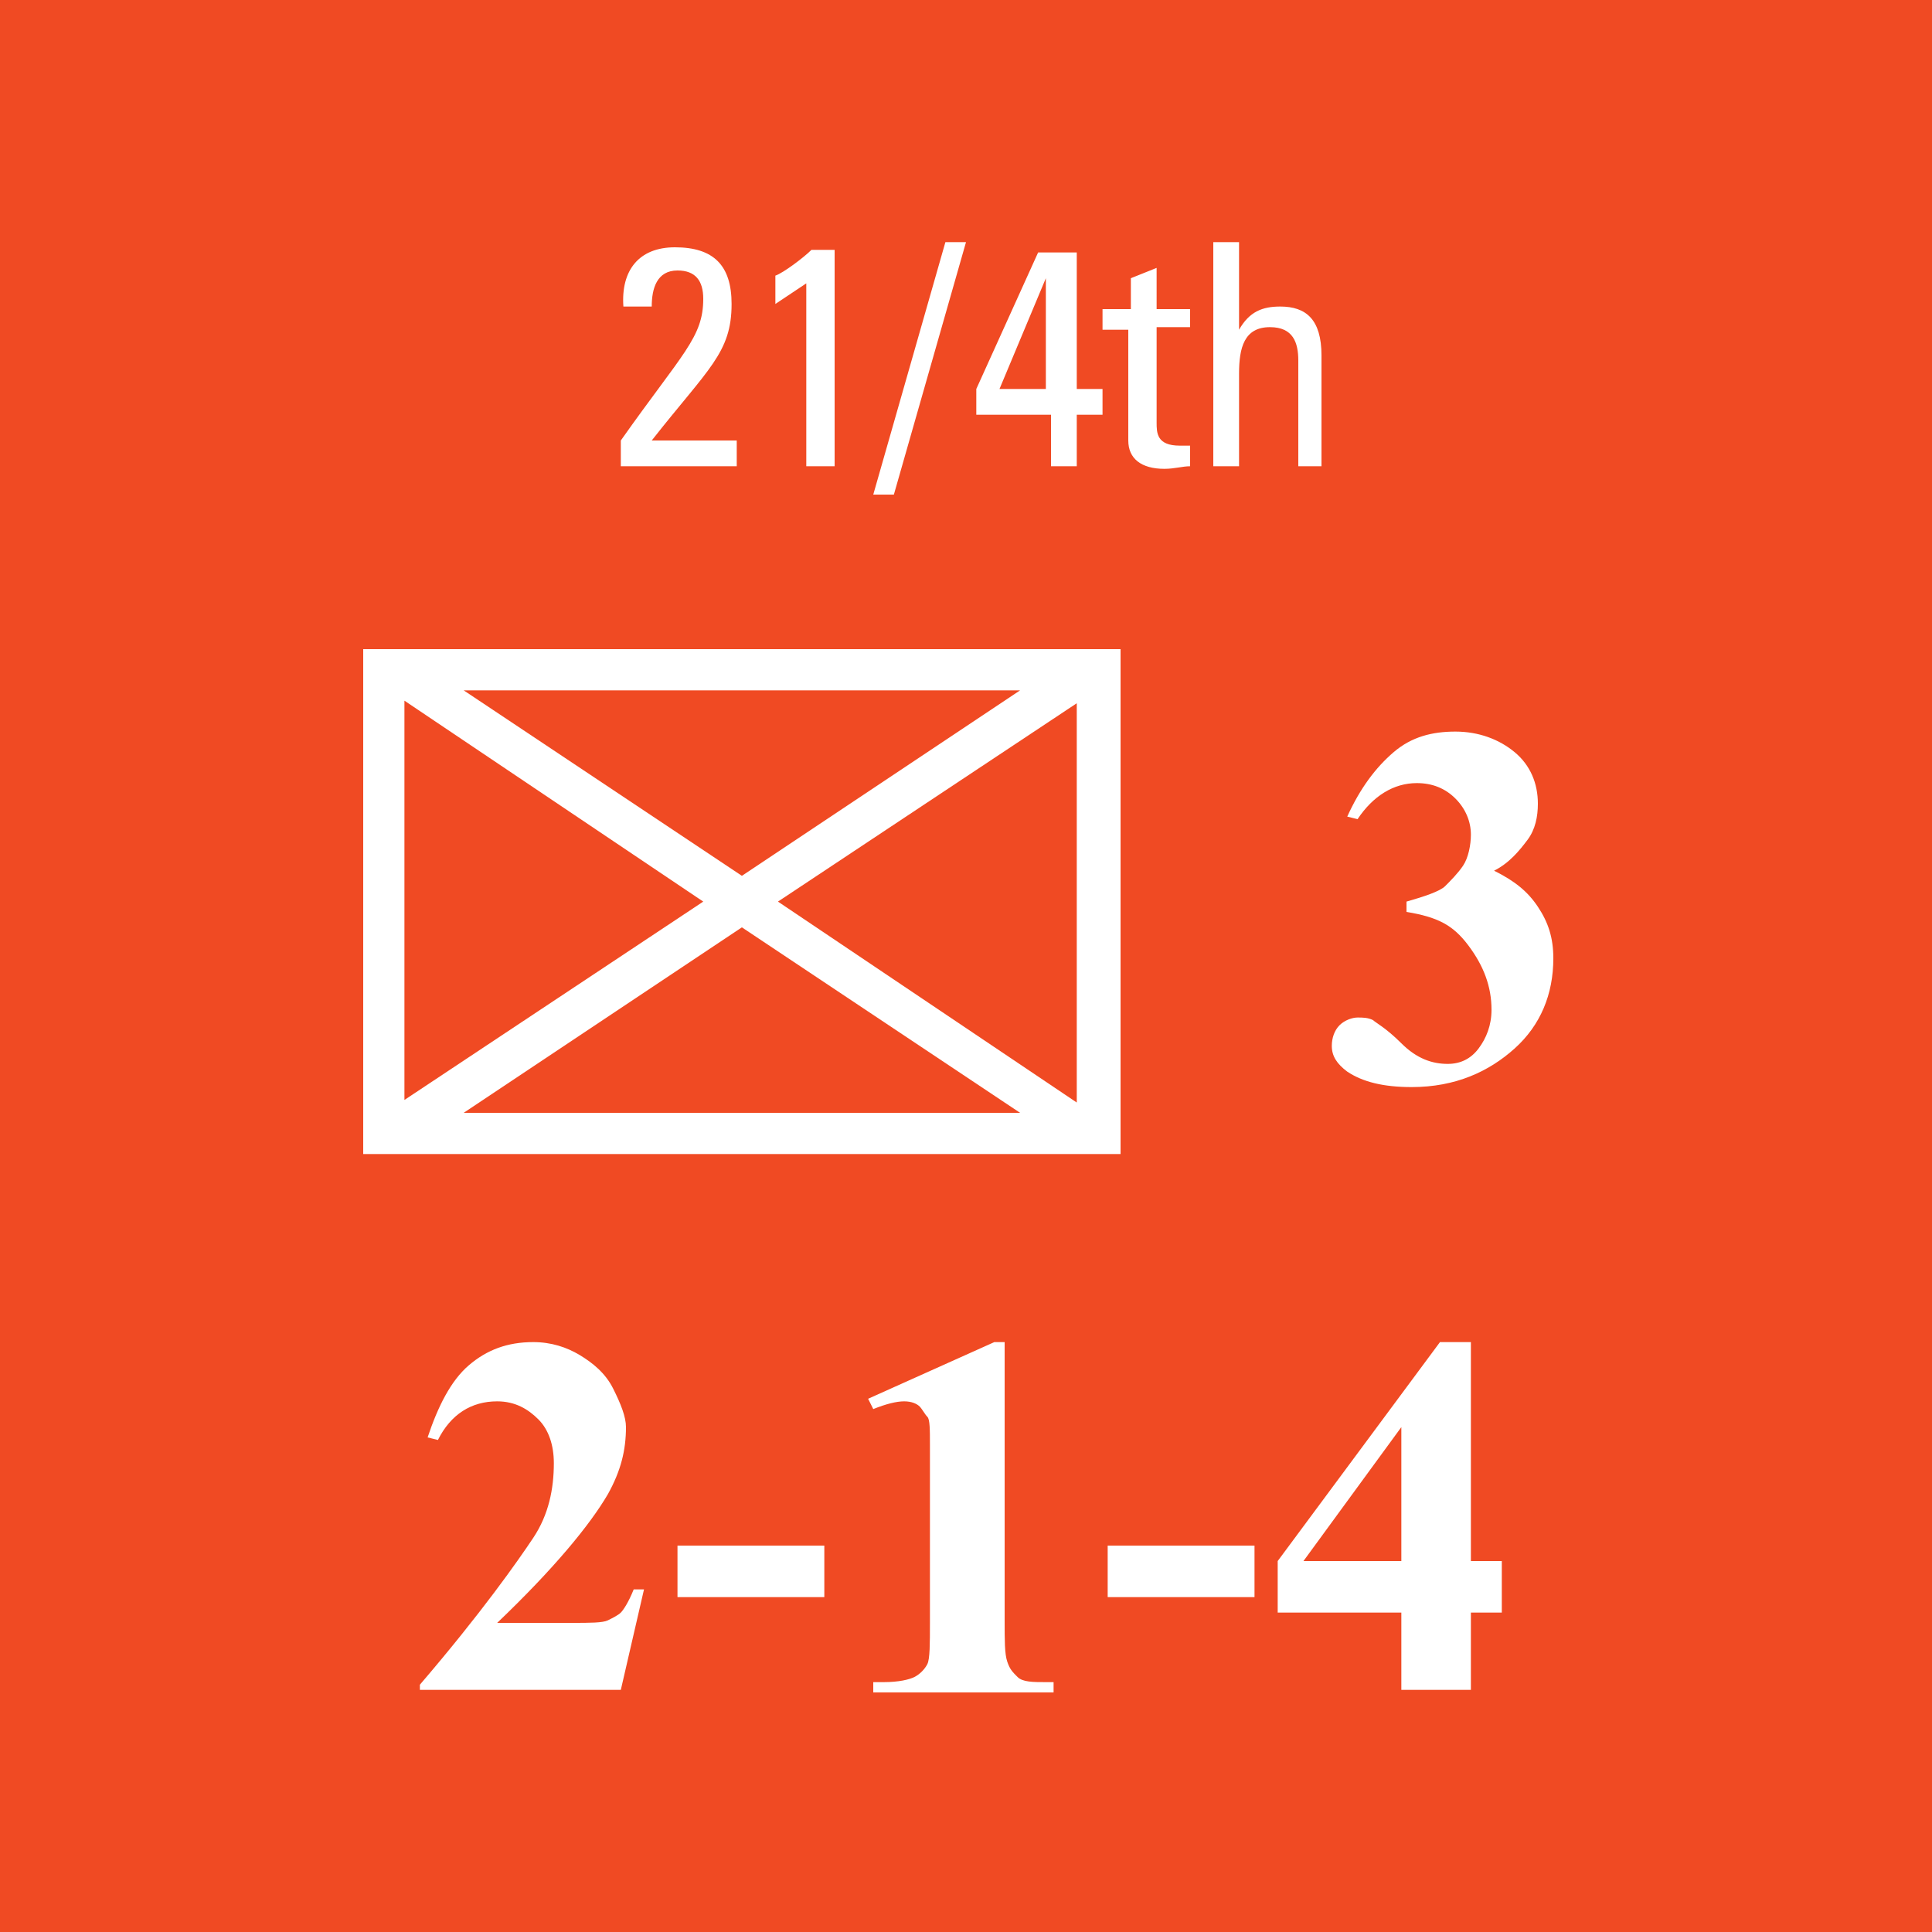 <svg version="1.2" baseProfile="tiny" xmlns="http://www.w3.org/2000/svg" viewBox="0 0 75 75" overflow="visible" xml:space="preserve"><path fill="#F04A23" d="M0 0h75v75H0z"/><path fill="#FFF" d="M14.1 25.2h29.4v19.6H14.1V25.2zM27.3 35l-11.6-7.8v15.5L27.3 35zM18 26.8 28.8 34l10.8-7.2H18zM28.8 36 18 43.2h21.6L28.8 36zm1.4-1 11.6 7.8V27.3L30.2 35z"/><g fill="#FFF"><path d="M24.1 65.6h-7.8v-.2c2.4-2.8 3.8-4.8 4.4-5.7s.8-1.9.8-2.9c0-.7-.2-1.3-.6-1.7s-.9-.7-1.6-.7c-1 0-1.8.5-2.3 1.5l-.4-.1c.4-1.2.9-2.2 1.6-2.8s1.5-.9 2.5-.9c.7 0 1.3.2 1.8.5s1 .7 1.3 1.3.5 1.1.5 1.5c0 .9-.2 1.7-.7 2.6-.7 1.2-2.1 2.9-4.3 5h2.9c.7 0 1.2 0 1.4-.1s.4-.2.5-.3.3-.4.5-.9h.4l-.9 3.9zM32 62h-5.7v-2H32v2zM39 52.1v10.8c0 .8 0 1.3.1 1.6s.2.4.4.6.6.2 1.1.2h.3v.4h-7v-.4h.4c.6 0 1-.1 1.2-.2s.4-.3.5-.5.1-.8.1-1.6v-6.9c0-.6 0-1-.1-1.1s-.2-.3-.3-.4-.3-.2-.6-.2-.7.1-1.2.3l-.2-.4 4.9-2.2h.4zM48.7 62H43v-2h5.7v2zM49.6 60.6l6.3-8.5h1.2v8.5h1.2v2h-1.2v3h-2.7v-3h-4.8v-2zm1 0h3.8v-5.2l-3.8 5.2z"/></g><path fill="#FFF" d="M54.6 35.4V35c.7-.2 1.3-.4 1.5-.6s.5-.5.7-.8.3-.8.3-1.2c0-.5-.2-1-.6-1.4s-.9-.6-1.5-.6c-.9 0-1.7.5-2.3 1.4l-.4-.1c.5-1.1 1.1-1.9 1.8-2.5s1.5-.8 2.4-.8c.9 0 1.7.3 2.3.8s.9 1.2.9 2c0 .5-.1 1-.4 1.4s-.7.9-1.3 1.2c.8.4 1.3.8 1.7 1.4s.6 1.2.6 2c0 1.4-.5 2.6-1.5 3.5s-2.3 1.5-4 1.5c-1.1 0-1.9-.2-2.5-.6-.4-.3-.6-.6-.6-1 0-.3.1-.6.3-.8s.5-.3.7-.3c.2 0 .4 0 .6.1.1.1.5.3 1.1.9s1.2.8 1.8.8c.5 0 .9-.2 1.2-.6s.5-.9.5-1.5c0-.9-.3-1.7-.9-2.5s-1.2-1.1-2.4-1.3z"/><g fill="#FFF"><path d="M24.1 18.1v-1c2.4-3.4 3.2-4 3.2-5.5 0-.7-.3-1.1-1-1.1-.8 0-1 .7-1 1.4h-1.1c-.1-1.4.6-2.3 2-2.3 1.5 0 2.2.7 2.2 2.2 0 1.9-.9 2.5-3.1 5.3h3.3v1h-4.5zM32.4 18.1h-1.1V11l-1.2.8v-1.1c.3-.1 1.1-.7 1.4-1h.9v8.4zM34.7 19.2h-.8l2.8-9.8h.8l-2.8 9.8zM37.9 16.1v-1l2.4-5.3h1.5v5.3h1v1h-1v2h-1v-2h-2.9zm2.7-1v-4.3l-1.8 4.3h1.8zM43.9 12v-1.2l1-.4V12h1.3v.7h-1.3v3.7c0 .4 0 .9.9.9h.4v.8c-.3 0-.6.1-1 .1-.9 0-1.4-.4-1.4-1.1v-4.3h-1V12h1.1zM50.4 18.1V14c0-.7-.2-1.3-1.1-1.3-1 0-1.2.8-1.2 1.8v3.6h-1V9.4h1v3.4c.4-.7.9-.9 1.6-.9 1 0 1.6.5 1.6 1.9v4.3h-.9z"/></g><path fill="none" stroke="#000" stroke-miterlimit="10" d="M-1087.5-75h1650v1275h-1650z"/></svg>